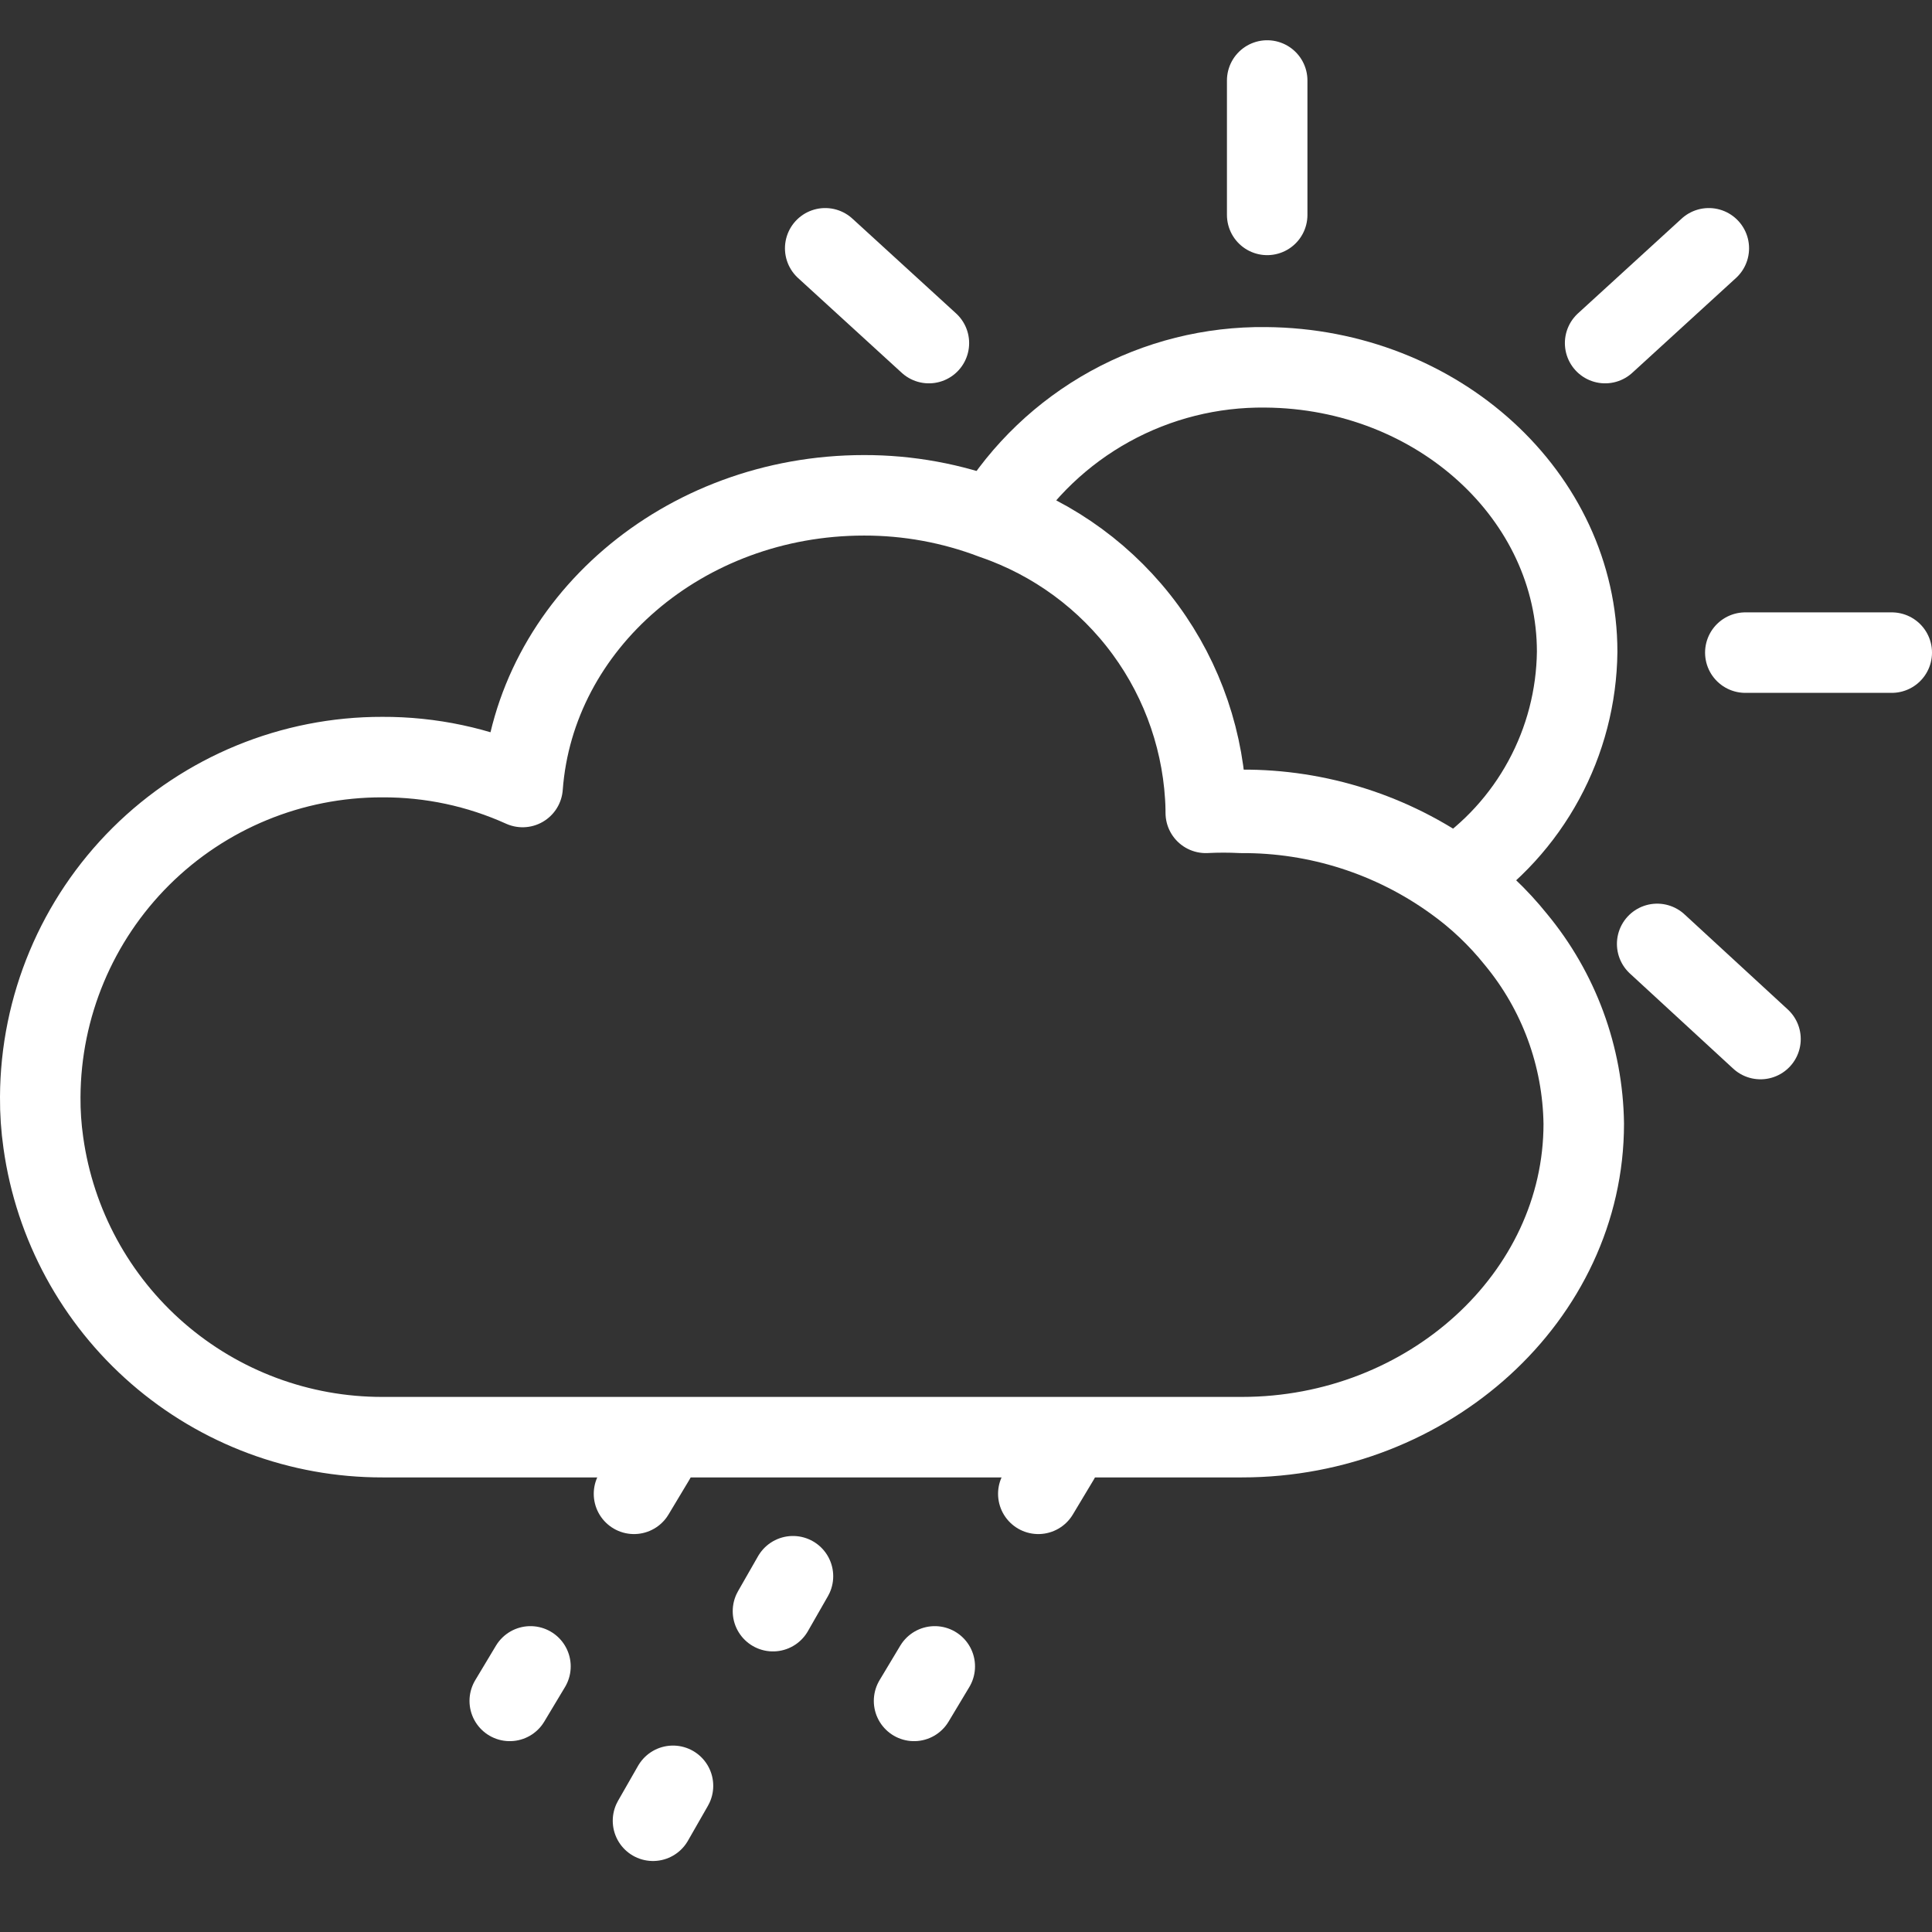 <svg width="48" height="48" viewBox="0 0 48 48" fill="none" xmlns="http://www.w3.org/2000/svg">
<rect x="0" y="0" width="48" height="48" fill="#333333" stroke="none"/>
<path d="M39.348 27.919C39.348 32.213 35.488 35.706 30.856 35.706H9.501C7.45 35.709 5.468 34.971 3.919 33.626C2.371 32.282 1.361 30.423 1.077 28.392C1.023 28.015 0.997 27.634 1 27.253C1.01 25.007 1.911 22.857 3.504 21.274C5.098 19.691 7.254 18.805 9.5 18.81C10.701 18.805 11.889 19.058 12.984 19.553C13.284 15.5 16.979 12.306 21.466 12.306C22.564 12.304 23.653 12.503 24.679 12.895C26.189 13.412 27.505 14.379 28.449 15.666C29.393 16.953 29.919 18.499 29.957 20.095V20.195C30.25 20.18 30.543 20.18 30.835 20.195C32.732 20.184 34.584 20.775 36.123 21.884C36.699 22.295 37.216 22.784 37.659 23.336C38.729 24.626 39.325 26.244 39.348 27.92V27.919Z" stroke="white" stroke-width="2" stroke-linecap="round" stroke-linejoin="round"/>
<path d="M39.184 16.194C39.171 17.308 38.887 18.401 38.355 19.38C37.824 20.359 37.062 21.193 36.135 21.81C34.596 20.701 32.744 20.11 30.847 20.121C30.555 20.106 30.262 20.106 29.969 20.121V20.051C29.931 18.455 29.405 16.91 28.461 15.622C27.517 14.335 26.201 13.368 24.691 12.851C25.399 11.699 26.393 10.75 27.577 10.097C28.761 9.444 30.094 9.11 31.446 9.126C35.729 9.16 39.184 12.335 39.184 16.194Z" stroke="white" stroke-width="2" stroke-linecap="round" stroke-linejoin="round"/>
<path d="M31.483 2V5.339" stroke="white" stroke-width="2" stroke-linecap="round" stroke-linejoin="round"/>
<path d="M20.502 6.169L23.078 8.524" stroke="white" stroke-width="2" stroke-linecap="round" stroke-linejoin="round"/>
<path d="M41.172 23.451L43.739 25.815" stroke="white" stroke-width="2" stroke-linecap="round" stroke-linejoin="round"/>
<path d="M43.362 16.214H47" stroke="white" stroke-width="2" stroke-linecap="round" stroke-linejoin="round"/>
<path d="M39.879 8.524L42.455 6.169" stroke="white" stroke-width="2" stroke-linecap="round" stroke-linejoin="round"/>
<path d="M16.266 36.256L10.1 46.533" stroke="white" stroke-width="2" stroke-linecap="round" stroke-linejoin="round" stroke-dasharray="1 5"/>
<path d="M19.701 39.161L15.5 46.5" stroke="white" stroke-width="2" stroke-linecap="round" stroke-linejoin="round" stroke-dasharray="1 5"/>
<path d="M26.311 36.256L20.145 46.533" stroke="white" stroke-width="2" stroke-linecap="round" stroke-linejoin="round" stroke-dasharray="1 5"/>
</svg>
